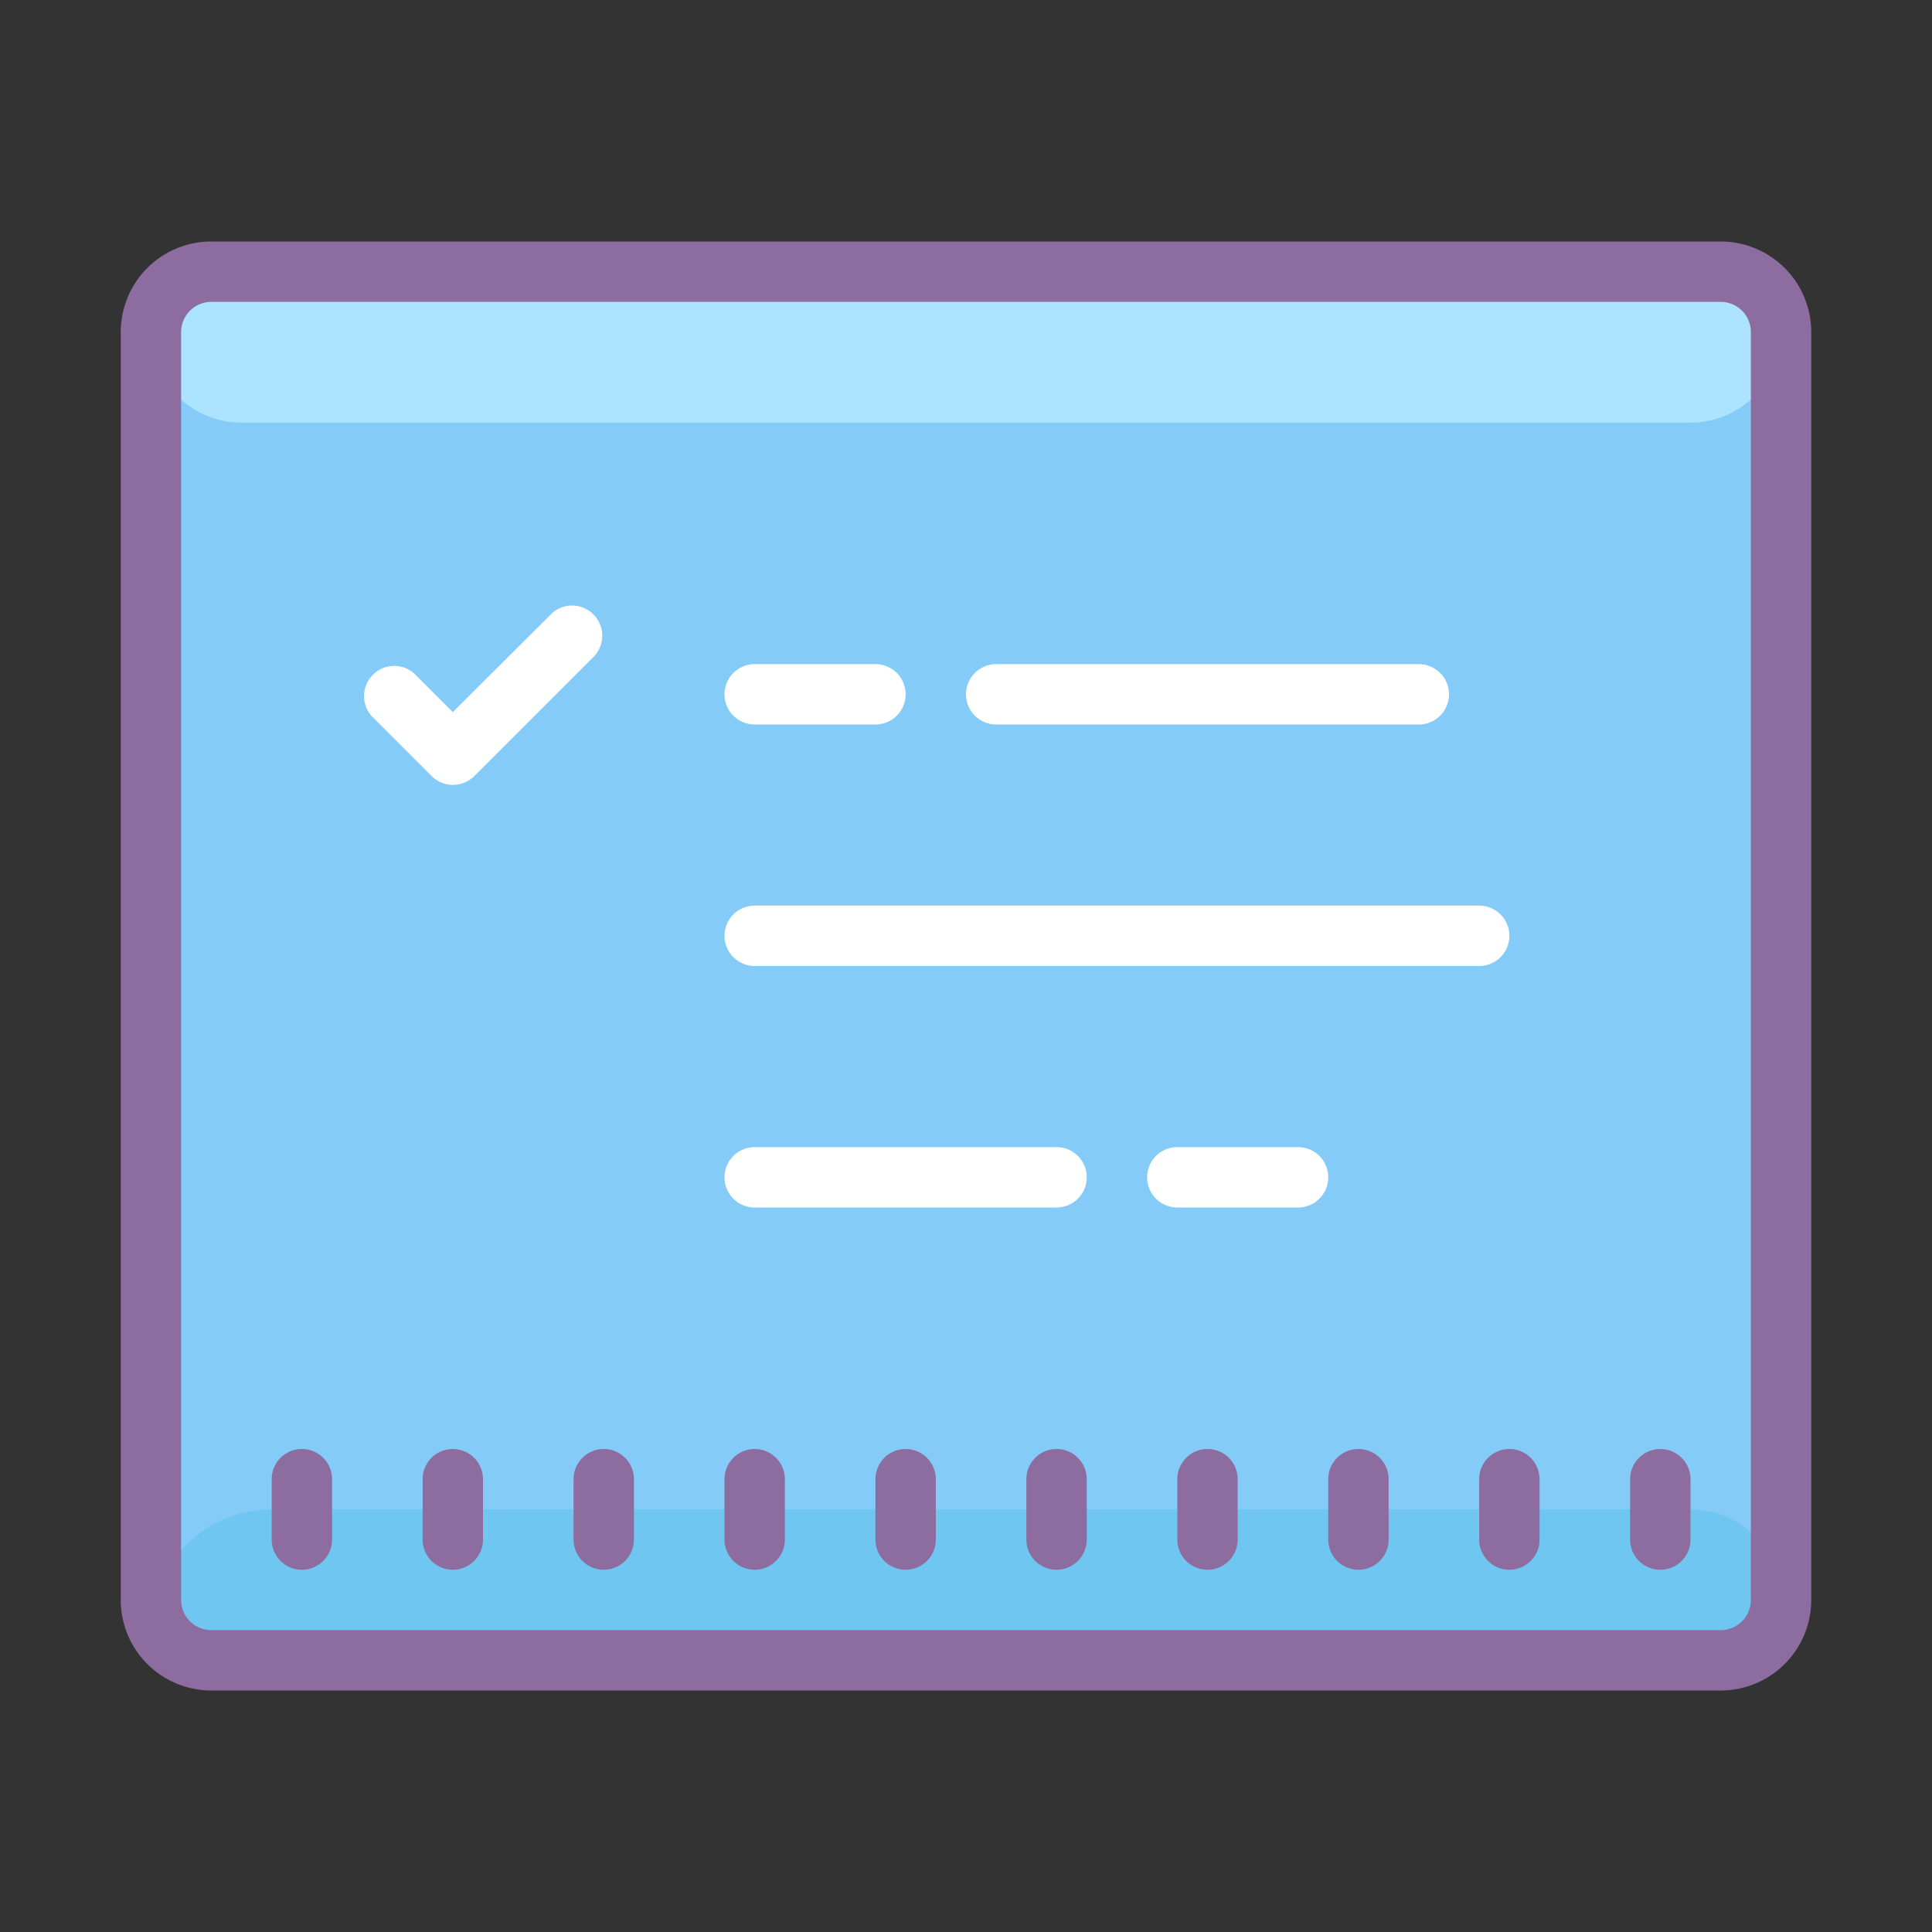 <?xml version="1.0"?>
<svg xmlns="http://www.w3.org/2000/svg" id="Layer_1" data-name="Layer 1" viewBox="0 0 64 64"><rect x="0" y="0" width="64" height="64" fill="#333333" stroke="none"/><title>Icons8 RSL Colored Part 9</title><rect x="5" y="9" width="54" height="46" style="fill:#85cbf8;"/><path d="M56,14H8a3,3,0,0,1-3-3H5A2,2,0,0,1,7,9H57a2,2,0,0,1,2,2h0A3,3,0,0,1,56,14Z" style="fill:#ace3ff;"/><path d="M58,55H6a1,1,0,0,1-1-1H5a4,4,0,0,1,4-4H56a3,3,0,0,1,3,3v1A1,1,0,0,1,58,55Z" style="fill:#6fc6f0;"/><path d="M57,8H7a3,3,0,0,0-3,3V53a3,3,0,0,0,3,3H57a3,3,0,0,0,3-3V11A3,3,0,0,0,57,8Zm1,45a1,1,0,0,1-1,1H7a1,1,0,0,1-1-1V11a1,1,0,0,1,1-1H57a1,1,0,0,1,1,1Z" style="fill:#8d6c9f;"/><path d="M20,48a1,1,0,0,0-1,1v2a1,1,0,0,0,2,0V49A1,1,0,0,0,20,48Z" style="fill:#8d6c9f;"/><path d="M15,48a1,1,0,0,0-1,1v2a1,1,0,0,0,2,0V49A1,1,0,0,0,15,48Z" style="fill:#8d6c9f;"/><path d="M10,48a1,1,0,0,0-1,1v2a1,1,0,0,0,2,0V49A1,1,0,0,0,10,48Z" style="fill:#8d6c9f;"/><path d="M35,48a1,1,0,0,0-1,1v2a1,1,0,0,0,2,0V49A1,1,0,0,0,35,48Z" style="fill:#8d6c9f;"/><path d="M40,48a1,1,0,0,0-1,1v2a1,1,0,0,0,2,0V49A1,1,0,0,0,40,48Z" style="fill:#8d6c9f;"/><path d="M45,48a1,1,0,0,0-1,1v2a1,1,0,0,0,2,0V49A1,1,0,0,0,45,48Z" style="fill:#8d6c9f;"/><path d="M50,48a1,1,0,0,0-1,1v2a1,1,0,0,0,2,0V49A1,1,0,0,0,50,48Z" style="fill:#8d6c9f;"/><path d="M55,48a1,1,0,0,0-1,1v2a1,1,0,0,0,2,0V49A1,1,0,0,0,55,48Z" style="fill:#8d6c9f;"/><path d="M25,48a1,1,0,0,0-1,1v2a1,1,0,0,0,2,0V49A1,1,0,0,0,25,48Z" style="fill:#8d6c9f;"/><path d="M30,48a1,1,0,0,0-1,1v2a1,1,0,0,0,2,0V49A1,1,0,0,0,30,48Z" style="fill:#8d6c9f;"/><path d="M25,24h4a1,1,0,0,0,0-2H25a1,1,0,0,0,0,2Z" style="fill:#fff;"/><path d="M33,24H47a1,1,0,0,0,0-2H33a1,1,0,0,0,0,2Z" style="fill:#fff;"/><path d="M25,32H49a1,1,0,0,0,0-2H25a1,1,0,0,0,0,2Z" style="fill:#fff;"/><path d="M43,38H39a1,1,0,0,0,0,2h4a1,1,0,0,0,0-2Z" style="fill:#fff;"/><path d="M35,38H25a1,1,0,0,0,0,2H35a1,1,0,0,0,0-2Z" style="fill:#fff;"/><path d="M15,26a1,1,0,0,0,.71-.29l4-4a1,1,0,0,0-1.41-1.41L15,23.59l-1.29-1.29a1,1,0,0,0-1.41,1.41l2,2A1,1,0,0,0,15,26Z" style="fill:#fff;"/></svg>
